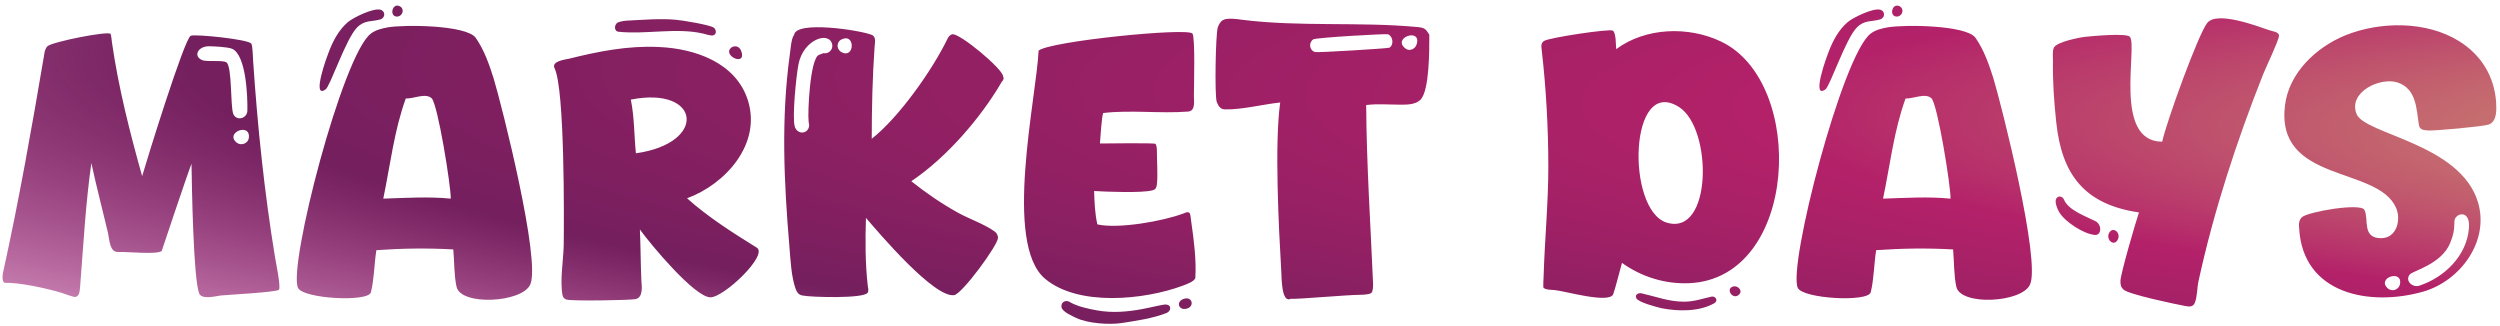 <svg width="882" height="115" viewBox="0 0 882 115" fill="none" xmlns="http://www.w3.org/2000/svg">
<path d="M50.15 62.144C51.429 57.664 64.998 13.632 67.302 12.608C68.838 11.968 87.909 13.888 88.677 15.424C89.189 16.448 89.189 20.288 89.317 21.696C90.853 44.608 93.285 67.904 96.998 90.56C97.254 92.224 99.174 101.312 98.406 102.208C97.638 103.104 80.23 104 77.797 104.256C76.005 104.512 71.141 105.792 70.246 103.488C68.198 97.984 67.686 65.472 67.558 57.792C66.15 61.248 57.062 88.512 57.062 88.512C55.782 89.92 44.517 88.768 41.83 88.896C38.63 89.152 38.63 84.544 38.117 82.24C36.197 74.048 34.022 65.856 32.23 57.536C30.181 72 29.413 86.592 28.262 101.184C28.134 102.336 28.134 104.512 26.598 104.768C25.957 104.896 22.373 103.488 21.477 103.232C16.23 101.696 7.013 99.648 1.637 99.776C0.614 99.392 0.87 96.832 1.125 95.936C6.758 70.336 11.238 44.992 15.589 19.264C15.717 18.24 15.973 17.088 16.741 16.32C18.277 14.784 38.245 10.816 39.014 11.968C39.27 12.352 39.398 14.528 39.526 15.168C41.83 31.04 45.797 46.656 50.15 62.144ZM82.278 40.128C83.302 42.816 87.141 41.92 87.269 39.104C87.397 34.368 86.885 19.392 81.894 17.216C80.486 16.576 75.365 16.32 73.701 16.32C69.862 16.32 68.07 19.776 71.269 21.184C72.933 21.952 78.95 21.056 79.974 22.08C81.894 23.872 81.254 37.312 82.278 40.128ZM83.558 50.368C85.094 51.52 87.525 50.624 87.781 48.704C88.549 43.072 79.078 46.784 83.558 50.368ZM141.106 2.24C142.77 3.136 142.13 5.568 140.338 5.824C137.138 6.208 138.29 0.704 141.106 2.24ZM114.866 31.552C109.746 35.136 115.506 19.52 115.89 18.624C117.426 14.528 119.474 10.56 122.802 7.744C124.85 6.08 131.506 2.88 134.066 3.392C135.986 3.776 136.114 6.208 134.194 6.848C131.122 7.744 128.69 6.976 126.002 9.664C122.034 13.632 116.53 30.4 114.866 31.552ZM132.786 88.256C132.018 92.992 132.018 98.496 130.866 103.104C129.97 106.688 106.93 105.408 105.138 101.568C101.553 94.016 120.882 19.264 130.866 11.84C132.53 10.56 134.706 10.048 136.754 9.664C142.386 8.64 164.658 8.768 167.858 13.376C170.802 17.6 172.594 22.72 174.13 27.584C177.074 37.312 190.898 92.096 187.058 100.416C184.114 106.816 162.61 107.968 161.074 101.184C160.178 97.216 160.306 92.096 159.922 88C150.834 87.488 141.874 87.616 132.786 88.256ZM135.218 70.08C142.898 69.824 151.346 69.312 159.026 70.08C159.154 65.984 154.418 36.416 152.242 34.624C150.066 32.704 145.842 34.88 143.154 34.752C139.058 46.016 137.65 58.432 135.218 70.08ZM261.722 18.752C262.362 21.568 259.418 21.184 258.01 19.776C255.194 17.088 260.826 14.144 261.722 18.752ZM225.754 80.96C226.01 86.848 226.01 92.864 226.266 98.752C226.394 100.928 227.034 104.896 224.218 105.536C222.298 105.92 201.562 106.304 199.77 105.664C199.13 105.408 198.618 104.896 198.49 104.256C197.466 99.264 198.746 91.84 198.874 86.72C199.002 77.248 199.258 31.552 195.674 24.128C194.394 21.568 199.258 21.056 200.922 20.672C211.162 18.112 221.658 16.064 232.282 16.576C244.954 17.088 259.674 21.952 263.898 35.52C268.634 50.88 255.962 64.96 242.394 69.952C249.818 76.608 258.521 82.112 266.97 87.36C271.194 89.92 255.322 105.024 250.586 104.896C244.954 104.768 229.338 85.952 225.754 80.96ZM222.554 35.136C223.833 41.408 223.706 47.808 224.346 54.08C249.818 50.496 247.13 30.272 222.554 35.136ZM251.61 12.48C250.842 12.736 248.794 11.968 248.026 11.84C238.682 9.664 227.802 12.224 218.202 11.2C216.666 11.072 216.666 8.896 217.69 8.128C218.458 7.488 221.018 7.232 222.042 7.232C227.546 6.976 232.922 6.464 238.426 6.976C240.346 7.104 250.586 8.768 251.866 9.792C252.762 10.56 252.89 12.096 251.61 12.48ZM305.504 76.864C305.248 84.8 305.248 92.864 306.144 100.8C306.272 101.568 306.528 102.464 306.144 103.232C304.992 105.408 286.176 104.896 283.104 104.256C281.824 104 281.312 103.36 280.8 102.208C279.135 97.728 278.88 91.584 278.496 86.848C276.576 64.192 275.552 41.92 278.624 19.392C278.88 17.856 279.135 13.376 280.16 12.352C280.672 7.104 303.84 10.688 307.68 12.352C309.088 12.992 308.704 15.04 308.576 16.192C307.808 26.944 307.552 38.08 307.552 48.96C317.152 41.408 328.8 24.896 334.176 13.888C334.56 13.12 334.944 12.352 335.968 12.096C338.528 11.584 353.888 24.384 353.888 26.944C354.272 27.584 354.016 28.352 353.504 28.736C346.08 41.536 333.92 55.616 321.504 63.936C326.624 68.032 332.256 71.872 338.016 75.072C341.984 77.248 347.232 79.04 350.816 81.6C351.584 82.112 352.096 83.008 352.096 83.904C352.096 86.464 339.424 103.744 336.608 104.128C329.568 105.152 310.112 82.24 305.504 76.864ZM290.528 18.752C292.32 19.136 293.984 17.472 293.6 15.68C292.576 10.816 283.36 13.888 281.696 22.72C280.928 26.56 279.392 41.536 280.416 44.736C281.312 47.424 284.768 47.424 285.408 44.736C285.536 44.096 285.408 43.584 285.28 42.944C284.896 39.488 285.792 20.8 288.864 19.392L290.528 18.752ZM297.056 18.496C301.536 20.672 301.792 11.584 296.928 13.888C294.88 14.912 295.136 17.6 297.056 18.496ZM387.158 79.168C394.582 80.832 410.326 78.016 417.494 75.328C418.134 75.072 419.286 74.432 419.798 75.328C420.054 75.84 420.182 77.888 420.31 78.528C421.206 84.672 422.102 91.84 421.718 97.984C421.59 99.264 418.262 100.416 417.238 100.8C403.798 105.792 380.502 108.224 368.726 98.368C353.877 85.952 365.654 34.496 366.422 17.856C370.39 14.528 418.902 9.664 420.694 11.84C421.718 13.12 421.206 30.912 421.206 33.856C421.206 35.776 421.846 39.104 419.158 39.36C409.302 40.128 398.934 38.72 389.206 39.872C388.694 40.896 388.182 48.96 388.054 50.624C390.102 50.624 407.254 50.368 407.638 50.752C408.15 51.392 408.15 52.672 408.15 53.44C408.15 57.152 408.534 61.504 408.15 65.088C408.022 66.112 407.766 66.88 406.614 67.136C403.03 68.16 390.229 67.648 386.006 67.392C386.134 71.36 386.262 75.328 387.158 79.168ZM418.134 108.992C415.83 109.248 414.934 106.56 417.366 105.536C420.822 104.128 421.718 108.608 418.134 108.992ZM395.606 113.984C391.254 114.624 383.83 114.112 379.734 112.192C378.454 111.552 374.742 110.016 374.486 108.352C374.23 106.56 376.022 105.664 377.43 106.56C379.99 108.096 384.086 108.992 387.03 109.504C398.166 111.552 409.302 107.072 411.606 107.456C413.398 107.712 413.142 109.76 411.606 110.4C406.87 112.32 400.598 113.216 395.606 113.984ZM455.366 105.408C452.038 107.072 452.166 97.6 452.038 95.808C451.142 80.448 449.606 50.752 451.654 36.16C445.51 36.8 438.214 38.72 432.198 38.592C430.534 38.592 429.766 37.312 429.254 35.904C428.486 33.472 428.87 11.968 429.638 9.664C430.022 8.64 430.534 7.616 431.43 7.104C432.838 6.208 436.55 6.72 438.214 6.976C458.694 9.536 479.43 7.616 500.038 9.536C502.598 9.792 502.982 10.176 504.262 12.224C504.262 17.088 504.39 32.192 501.062 35.264C499.27 36.928 496.454 36.928 494.15 36.928C490.054 36.928 486.086 36.544 481.99 37.056C482.118 58.176 483.526 79.04 484.422 100.16C484.422 100.928 484.422 102.848 483.782 103.36C483.142 103.872 480.966 104 480.07 104C475.334 104 457.286 105.664 455.366 105.408ZM463.942 18.368C464.838 18.624 489.67 17.088 490.182 16.832C491.846 15.808 491.462 12.736 489.67 12.096C489.03 11.84 464.326 13.248 463.302 13.888C461.638 15.04 461.894 17.728 463.942 18.368ZM495.814 17.088C497.222 18.24 499.27 17.344 499.782 15.68C501.701 9.664 490.95 13.248 495.814 17.088ZM572.233 92.736C571.208 96.32 570.312 100.288 569.161 103.744C567.881 107.328 551.881 102.592 548.425 102.336C547.145 102.208 545.609 102.336 544.585 101.568C544.329 101.44 544.585 97.984 544.585 97.472C544.969 84.544 546.249 71.872 546.249 58.816C546.249 45.248 545.481 31.424 543.945 17.856C543.817 16.576 543.433 15.168 544.841 14.4C546.76 13.248 568.009 10.048 569.033 10.816C570.185 11.712 570.057 15.936 570.185 17.344C580.553 9.664 595.657 9.152 607.177 14.656C637.385 28.992 634.569 98.112 596.041 99.904C587.593 100.288 579.145 97.728 572.233 92.736ZM587.977 78.528C604.104 83.52 604.233 45.504 592.457 37.824C574.665 26.304 573.641 74.048 587.977 78.528ZM613.705 103.744C611.529 106.304 608.457 101.824 611.529 101.056C612.937 100.672 614.857 102.336 613.705 103.744ZM604.873 106.944C599.497 110.016 592.073 109.888 586.185 108.736C584.521 108.352 578.121 106.688 577.353 105.28C576.585 104 577.993 103.232 579.145 103.488C584.265 104.64 588.745 106.432 594.121 106.432C597.705 106.432 600.393 105.408 603.849 104.64C605.257 104.384 606.281 106.048 604.873 106.944ZM670.231 2.24C671.895 3.136 671.255 5.568 669.463 5.824C666.263 6.208 667.415 0.704 670.231 2.24ZM643.991 31.552C638.871 35.136 644.631 19.52 645.015 18.624C646.551 14.528 648.599 10.56 651.927 7.744C653.975 6.08 660.631 2.88 663.191 3.392C665.111 3.776 665.239 6.208 663.319 6.848C660.247 7.744 657.815 6.976 655.127 9.664C651.159 13.632 645.655 30.4 643.991 31.552ZM661.911 88.256C661.143 92.992 661.143 98.496 659.991 103.104C659.095 106.688 636.055 105.408 634.263 101.568C630.678 94.016 650.007 19.264 659.991 11.84C661.655 10.56 663.831 10.048 665.879 9.664C671.511 8.64 693.783 8.768 696.983 13.376C699.927 17.6 701.719 22.72 703.255 27.584C706.199 37.312 720.023 92.096 716.183 100.416C713.239 106.816 691.735 107.968 690.199 101.184C689.303 97.216 689.431 92.096 689.047 88C679.959 87.488 670.999 87.616 661.911 88.256ZM664.343 70.08C672.023 69.824 680.471 69.312 688.151 70.08C688.279 65.984 683.543 36.416 681.367 34.624C679.191 32.704 674.967 34.88 672.279 34.752C668.183 46.016 666.775 58.432 664.343 70.08ZM762.815 49.984C764.351 42.944 775.487 12.224 778.687 8.128C782.015 3.776 796.223 9.152 800.703 10.688C801.727 11.072 804.031 11.2 804.031 12.608C804.031 14.144 799.295 24 798.399 26.304C789.055 49.856 780.991 74.56 775.615 99.264C775.103 101.568 775.231 104.64 774.335 106.816C773.695 108.352 772.415 108.224 771.007 107.968C767.551 107.328 751.039 103.872 749.247 102.208C748.223 101.312 748.095 100.544 748.095 99.136C748.095 96.704 753.471 78.4 754.623 74.944C735.423 72.128 727.359 61.632 725.439 43.072C724.671 35.904 724.159 28.736 724.286 21.568C724.286 20.288 724.031 17.728 724.671 16.704C725.823 14.784 733.375 13.248 735.679 12.992C737.983 12.736 750.271 11.584 751.423 12.992C754.239 16.448 745.407 49.984 762.815 49.984ZM739.263 78.016C741.695 79.296 741.439 83.136 739.007 82.88C735.039 82.496 728.51 78.272 726.463 74.816C725.823 73.792 724.799 71.232 725.439 70.08C726.079 68.928 727.615 69.184 728.127 70.336C729.663 74.176 735.935 76.352 739.263 78.016ZM747.071 84.672C745.663 87.104 742.847 84.416 744.127 82.112C745.535 79.68 748.479 82.24 747.071 84.672ZM855.034 102.848C836.346 108.224 812.41 104 811.13 80.448C811.002 79.04 811.002 77.632 812.154 76.608C814.33 74.688 832.89 71.488 834.17 74.048C835.833 77.248 833.146 84.032 840.058 84.032C845.562 84.032 847.226 77.504 845.306 73.28C838.778 58.432 802.809 64.704 806.138 37.184C807.546 25.664 817.146 16.704 827.386 12.48C839.802 7.488 856.058 7.36 867.577 14.528C875.386 19.392 879.994 26.944 880.634 36.032C880.762 38.592 881.018 42.944 877.946 43.968C876.026 44.608 858.49 46.272 856.442 46.016C854.906 45.888 853.626 45.76 853.37 43.968C852.474 38.464 852.602 31.424 845.946 29.12C839.802 27.072 828.41 32.448 831.354 40.128C834.042 47.424 867.962 50.496 874.234 71.36C878.33 85.056 868.09 99.008 855.034 102.848ZM850.17 96.832C848.378 99.008 851.066 101.568 853.498 100.8C862.458 97.856 870.266 90.176 871.034 80.576C871.674 73.536 865.914 75.2 865.914 78.144C865.914 81.216 865.53 83.008 864.378 85.824C861.306 93.248 851.194 95.552 850.17 96.832ZM842.362 101.696C843.898 103.104 846.33 102.208 846.714 100.288C847.738 94.912 838.394 97.984 842.362 101.696Z" fill="url(#paint0_radial_1238_1521)"/>
<defs>
<radialGradient id="paint0_radial_1238_1521" cx="0" cy="0" r="1" gradientUnits="userSpaceOnUse" gradientTransform="translate(1313.34 61) rotate(-178.135) scale(1874.31 197.973)">
<stop offset="0.12" stop-color="#D7B575"/>
<stop offset="0.37" stop-color="#B32169"/>
<stop offset="0.66" stop-color="#741F5E"/>
<stop offset="1" stop-color="#BC0079" stop-opacity="0"/>
</radialGradient>
</defs>
</svg>
